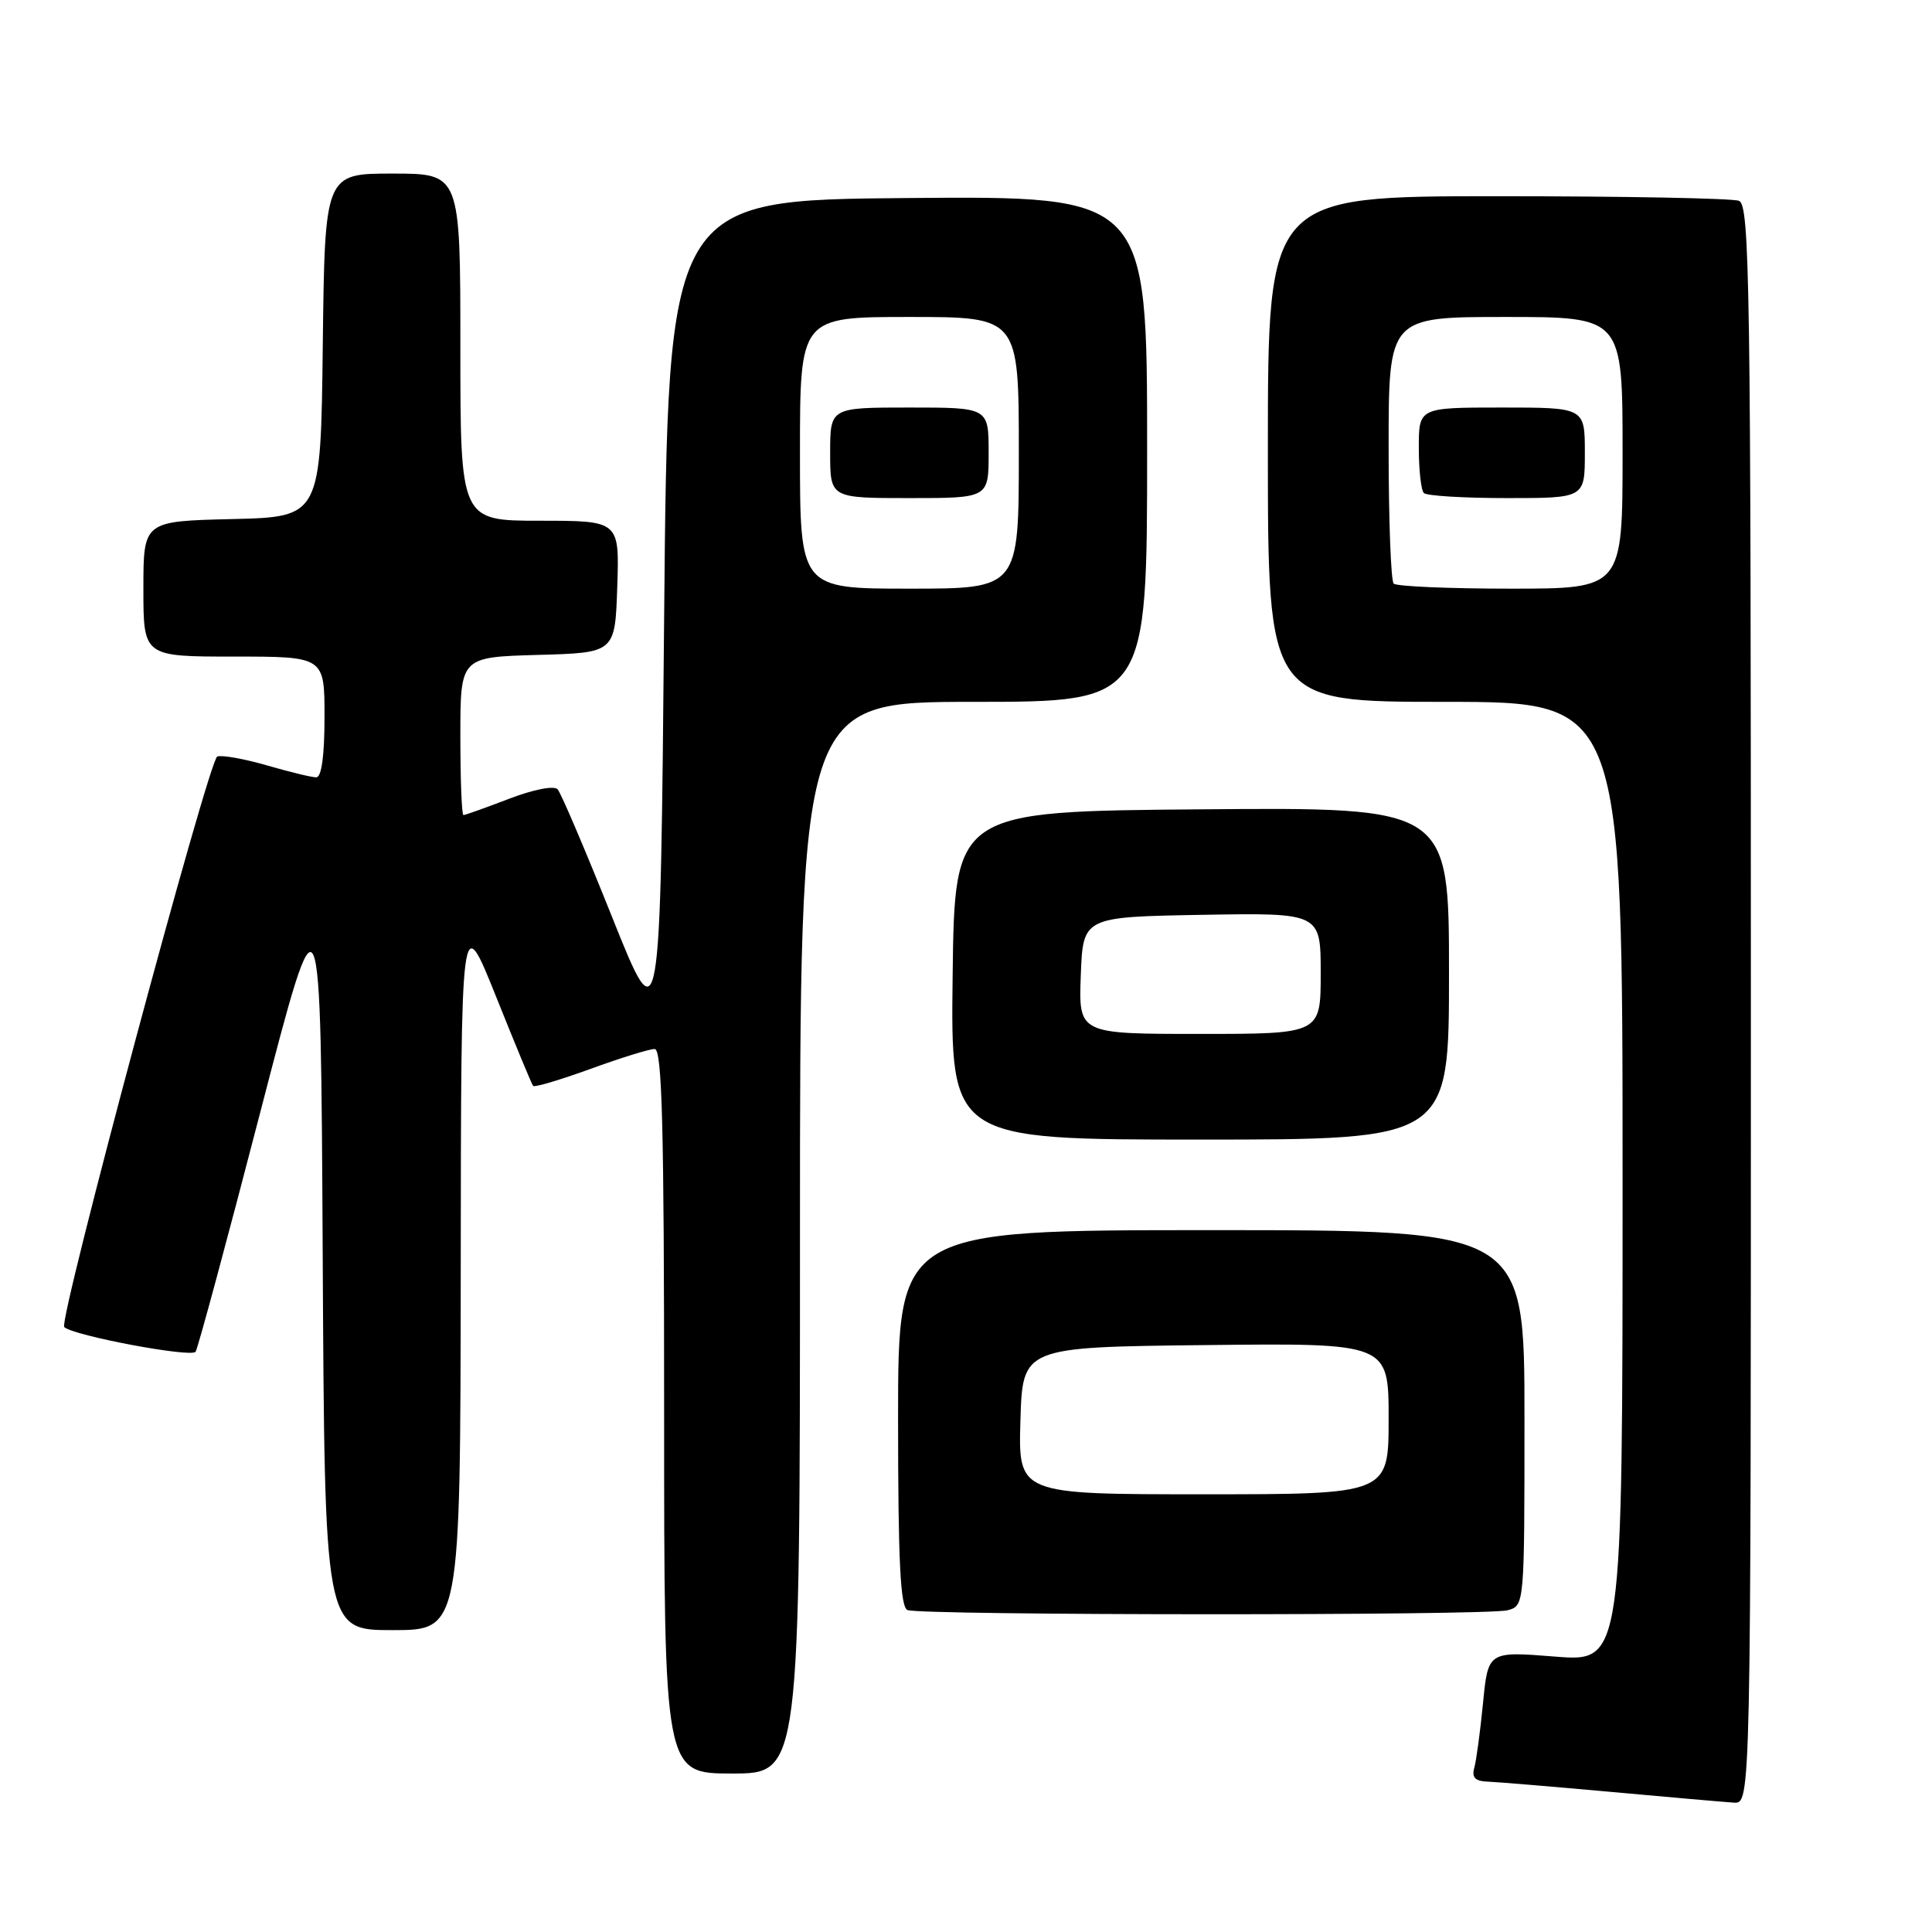 <?xml version="1.0" encoding="UTF-8" standalone="no"?>
<!DOCTYPE svg PUBLIC "-//W3C//DTD SVG 1.1//EN" "http://www.w3.org/Graphics/SVG/1.1/DTD/svg11.dtd" >
<svg xmlns="http://www.w3.org/2000/svg" xmlns:xlink="http://www.w3.org/1999/xlink" version="1.1" viewBox="0 0 256 256">
 <g >
 <path fill="currentColor"
d=" M 232.00 133.11 C 232.00 37.47 231.85 27.16 230.42 26.61 C 229.55 26.27 215.15 26.00 198.42 26.00 C 168.00 26.00 168.00 26.00 168.00 59.50 C 168.00 93.00 168.00 93.00 191.50 93.00 C 215.00 93.00 215.00 93.00 215.00 156.61 C 215.00 220.21 215.00 220.21 206.09 219.51 C 197.18 218.80 197.18 218.80 196.51 225.65 C 196.14 229.42 195.62 233.29 195.35 234.25 C 194.99 235.54 195.47 236.02 197.18 236.08 C 198.46 236.13 205.80 236.74 213.50 237.44 C 221.20 238.14 228.51 238.78 229.75 238.86 C 232.00 239.00 232.00 239.00 232.00 133.11 Z  M 106.00 164.00 C 106.00 93.00 106.00 93.00 129.00 93.00 C 152.00 93.00 152.00 93.00 152.00 59.49 C 152.00 25.97 152.00 25.97 120.25 26.24 C 88.50 26.50 88.50 26.50 88.00 82.00 C 87.50 137.50 87.50 137.50 81.10 121.50 C 77.58 112.70 74.34 105.09 73.89 104.59 C 73.42 104.07 70.74 104.59 67.46 105.84 C 64.36 107.03 61.64 108.00 61.41 108.00 C 61.18 108.00 61.00 103.29 61.00 97.53 C 61.00 87.07 61.00 87.07 71.25 86.78 C 81.50 86.50 81.50 86.50 81.79 77.75 C 82.08 69.00 82.08 69.00 71.54 69.00 C 61.00 69.00 61.00 69.00 61.00 46.00 C 61.00 23.00 61.00 23.00 52.02 23.00 C 43.04 23.00 43.04 23.00 42.77 45.75 C 42.50 68.50 42.50 68.50 30.75 68.78 C 19.00 69.06 19.00 69.06 19.00 78.03 C 19.00 87.00 19.00 87.00 31.00 87.00 C 43.00 87.00 43.00 87.00 43.00 95.00 C 43.00 100.13 42.61 103.00 41.90 103.00 C 41.30 103.00 38.37 102.29 35.38 101.42 C 32.40 100.56 29.43 100.02 28.79 100.24 C 27.67 100.61 7.71 175.04 8.51 175.84 C 9.64 176.97 25.42 179.94 25.92 179.11 C 26.24 178.59 30.10 164.29 34.50 147.33 C 42.50 116.50 42.50 116.50 42.76 166.25 C 43.02 216.00 43.02 216.00 52.01 216.00 C 61.00 216.00 61.00 216.00 61.05 168.25 C 61.09 120.50 61.09 120.50 65.71 132.00 C 68.24 138.32 70.46 143.68 70.64 143.89 C 70.81 144.11 74.23 143.09 78.23 141.64 C 82.23 140.18 86.06 138.99 86.75 139.00 C 87.73 139.00 88.00 149.27 88.00 187.00 C 88.00 235.00 88.00 235.00 97.00 235.00 C 106.00 235.00 106.00 235.00 106.00 164.00 Z  M 199.75 213.37 C 202.00 212.77 202.00 212.77 202.00 187.88 C 202.00 163.00 202.00 163.00 160.50 163.00 C 119.00 163.00 119.00 163.00 119.00 187.92 C 119.00 206.91 119.30 212.95 120.25 213.34 C 122.04 214.06 197.06 214.09 199.75 213.37 Z  M 192.00 128.99 C 192.00 106.97 192.00 106.97 159.25 107.24 C 126.50 107.50 126.50 107.50 126.23 129.25 C 125.96 151.00 125.96 151.00 158.98 151.00 C 192.00 151.00 192.00 151.00 192.00 128.99 Z  M 184.67 77.33 C 184.30 76.97 184.00 68.87 184.00 59.33 C 184.00 42.00 184.00 42.00 199.50 42.00 C 215.00 42.00 215.00 42.00 215.00 60.00 C 215.00 78.00 215.00 78.00 200.17 78.00 C 192.01 78.00 185.03 77.70 184.67 77.33 Z  M 210.00 60.00 C 210.00 54.00 210.00 54.00 199.00 54.00 C 188.00 54.00 188.00 54.00 188.00 59.33 C 188.00 62.27 188.30 64.97 188.67 65.33 C 189.03 65.70 193.98 66.00 199.67 66.00 C 210.00 66.00 210.00 66.00 210.00 60.00 Z  M 106.00 60.00 C 106.00 42.00 106.00 42.00 120.50 42.00 C 135.00 42.00 135.00 42.00 135.00 60.00 C 135.00 78.00 135.00 78.00 120.50 78.00 C 106.00 78.00 106.00 78.00 106.00 60.00 Z  M 131.00 60.00 C 131.00 54.00 131.00 54.00 120.50 54.00 C 110.00 54.00 110.00 54.00 110.00 60.00 C 110.00 66.00 110.00 66.00 120.50 66.00 C 131.00 66.00 131.00 66.00 131.00 60.00 Z  M 135.21 188.25 C 135.50 178.50 135.50 178.50 159.75 178.23 C 184.00 177.96 184.00 177.96 184.00 187.98 C 184.00 198.00 184.00 198.00 159.46 198.00 C 134.93 198.00 134.93 198.00 135.21 188.25 Z  M 143.21 129.25 C 143.50 121.50 143.50 121.50 159.25 121.22 C 175.00 120.95 175.00 120.95 175.00 128.97 C 175.00 137.00 175.00 137.00 158.96 137.00 C 142.92 137.00 142.92 137.00 143.21 129.25 Z "/>
</g>
</svg>